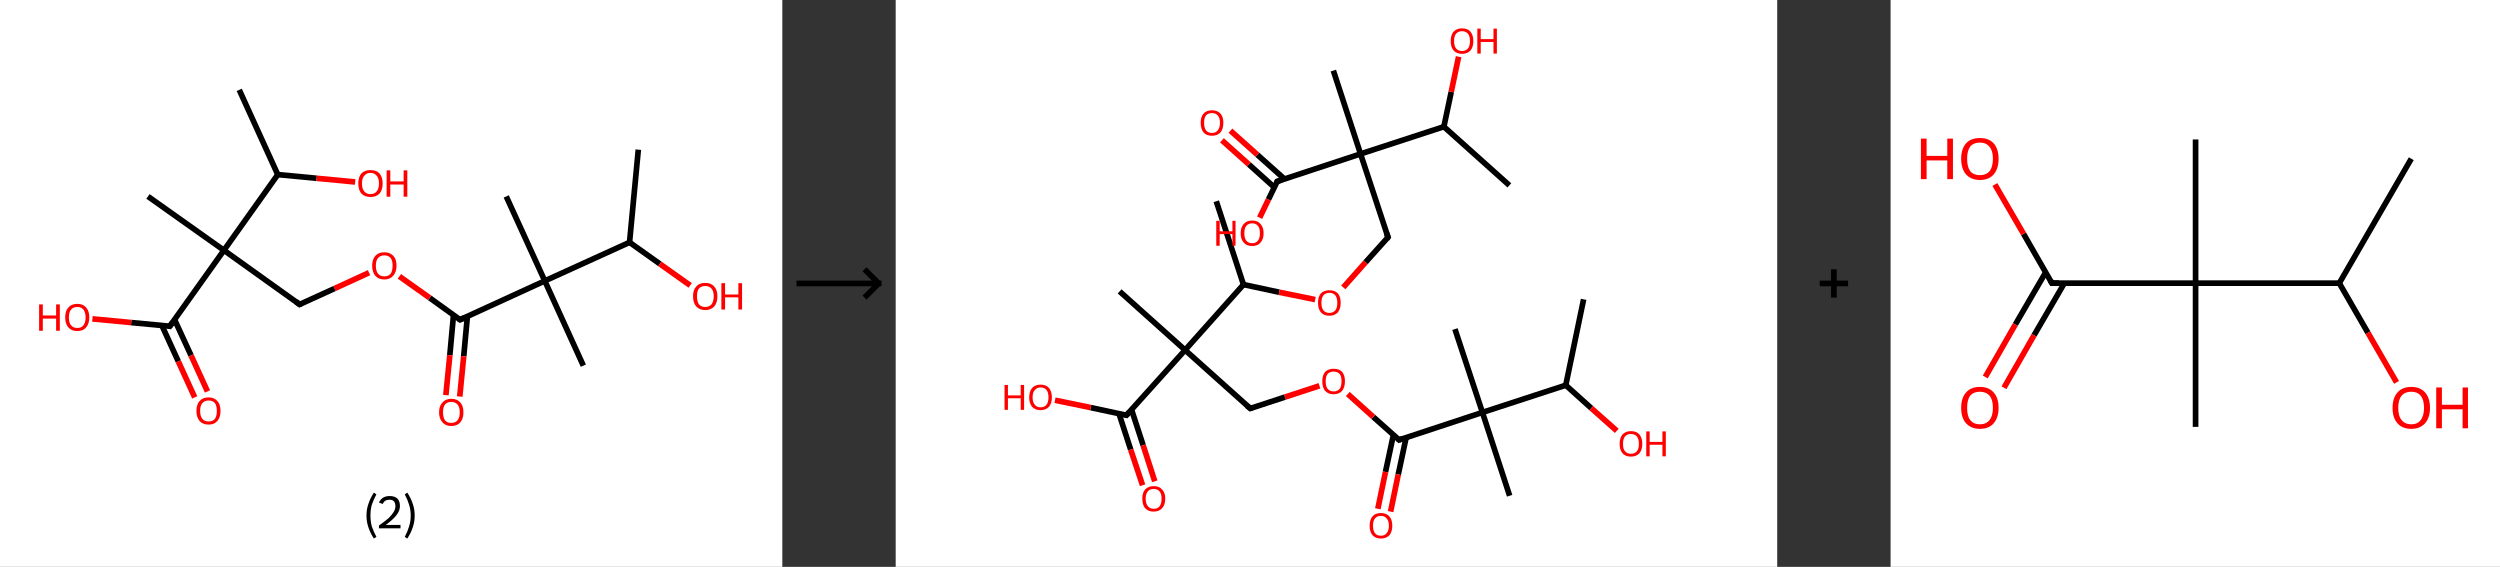 <?xml version='1.0' encoding='ASCII' standalone='yes'?>
<svg xmlns="http://www.w3.org/2000/svg" xmlns:xlink="http://www.w3.org/1999/xlink" version="1.1" width="882.0px" viewBox="0 0 882.0 200.0" height="200.0px">
  <rect x="0" y="0" width="882.0" height="200.0" fill="#333333" stroke="none"/>
  <g>
    <g transform="translate(0, 0) scale(1 1) "><!-- END OF HEADER -->
<rect style="opacity:1.0;fill:#FFFFFF;stroke:none" width="276.0" height="200.0" x="0.0" y="0.0"> </rect>
<path class="bond-0 atom-0 atom-1" d="M 225.2,52.8 L 222.1,85.5" style="fill:none;fill-rule:evenodd;stroke:#000000;stroke-width:2.0px;stroke-linecap:butt;stroke-linejoin:miter;stroke-opacity:1"/>
<path class="bond-1 atom-1 atom-2" d="M 222.1,85.5 L 232.8,93.1" style="fill:none;fill-rule:evenodd;stroke:#000000;stroke-width:2.0px;stroke-linecap:butt;stroke-linejoin:miter;stroke-opacity:1"/>
<path class="bond-1 atom-1 atom-2" d="M 232.8,93.1 L 243.5,100.7" style="fill:none;fill-rule:evenodd;stroke:#FF0000;stroke-width:2.0px;stroke-linecap:butt;stroke-linejoin:miter;stroke-opacity:1"/>
<path class="bond-2 atom-1 atom-3" d="M 222.1,85.5 L 192.2,99.1" style="fill:none;fill-rule:evenodd;stroke:#000000;stroke-width:2.0px;stroke-linecap:butt;stroke-linejoin:miter;stroke-opacity:1"/>
<path class="bond-3 atom-3 atom-4" d="M 192.2,99.1 L 178.6,69.3" style="fill:none;fill-rule:evenodd;stroke:#000000;stroke-width:2.0px;stroke-linecap:butt;stroke-linejoin:miter;stroke-opacity:1"/>
<path class="bond-4 atom-3 atom-5" d="M 192.2,99.1 L 205.8,129.0" style="fill:none;fill-rule:evenodd;stroke:#000000;stroke-width:2.0px;stroke-linecap:butt;stroke-linejoin:miter;stroke-opacity:1"/>
<path class="bond-5 atom-3 atom-6" d="M 192.2,99.1 L 162.3,112.8" style="fill:none;fill-rule:evenodd;stroke:#000000;stroke-width:2.0px;stroke-linecap:butt;stroke-linejoin:miter;stroke-opacity:1"/>
<path class="bond-6 atom-6 atom-7" d="M 160.0,111.1 L 158.7,125.3" style="fill:none;fill-rule:evenodd;stroke:#000000;stroke-width:2.0px;stroke-linecap:butt;stroke-linejoin:miter;stroke-opacity:1"/>
<path class="bond-6 atom-6 atom-7" d="M 158.7,125.3 L 157.3,139.4" style="fill:none;fill-rule:evenodd;stroke:#FF0000;stroke-width:2.0px;stroke-linecap:butt;stroke-linejoin:miter;stroke-opacity:1"/>
<path class="bond-6 atom-6 atom-7" d="M 164.9,111.6 L 163.6,125.7" style="fill:none;fill-rule:evenodd;stroke:#000000;stroke-width:2.0px;stroke-linecap:butt;stroke-linejoin:miter;stroke-opacity:1"/>
<path class="bond-6 atom-6 atom-7" d="M 163.6,125.7 L 162.2,139.9" style="fill:none;fill-rule:evenodd;stroke:#FF0000;stroke-width:2.0px;stroke-linecap:butt;stroke-linejoin:miter;stroke-opacity:1"/>
<path class="bond-7 atom-6 atom-8" d="M 162.3,112.8 L 151.6,105.1" style="fill:none;fill-rule:evenodd;stroke:#000000;stroke-width:2.0px;stroke-linecap:butt;stroke-linejoin:miter;stroke-opacity:1"/>
<path class="bond-7 atom-6 atom-8" d="M 151.6,105.1 L 140.9,97.5" style="fill:none;fill-rule:evenodd;stroke:#FF0000;stroke-width:2.0px;stroke-linecap:butt;stroke-linejoin:miter;stroke-opacity:1"/>
<path class="bond-8 atom-8 atom-9" d="M 130.2,96.2 L 118.0,101.8" style="fill:none;fill-rule:evenodd;stroke:#FF0000;stroke-width:2.0px;stroke-linecap:butt;stroke-linejoin:miter;stroke-opacity:1"/>
<path class="bond-8 atom-8 atom-9" d="M 118.0,101.8 L 105.7,107.4" style="fill:none;fill-rule:evenodd;stroke:#000000;stroke-width:2.0px;stroke-linecap:butt;stroke-linejoin:miter;stroke-opacity:1"/>
<path class="bond-9 atom-9 atom-10" d="M 105.7,107.4 L 79.0,88.3" style="fill:none;fill-rule:evenodd;stroke:#000000;stroke-width:2.0px;stroke-linecap:butt;stroke-linejoin:miter;stroke-opacity:1"/>
<path class="bond-10 atom-10 atom-11" d="M 79.0,88.3 L 52.2,69.3" style="fill:none;fill-rule:evenodd;stroke:#000000;stroke-width:2.0px;stroke-linecap:butt;stroke-linejoin:miter;stroke-opacity:1"/>
<path class="bond-11 atom-10 atom-12" d="M 79.0,88.3 L 59.9,115.1" style="fill:none;fill-rule:evenodd;stroke:#000000;stroke-width:2.0px;stroke-linecap:butt;stroke-linejoin:miter;stroke-opacity:1"/>
<path class="bond-12 atom-12 atom-13" d="M 57.1,114.8 L 62.9,127.5" style="fill:none;fill-rule:evenodd;stroke:#000000;stroke-width:2.0px;stroke-linecap:butt;stroke-linejoin:miter;stroke-opacity:1"/>
<path class="bond-12 atom-12 atom-13" d="M 62.9,127.5 L 68.7,140.2" style="fill:none;fill-rule:evenodd;stroke:#FF0000;stroke-width:2.0px;stroke-linecap:butt;stroke-linejoin:miter;stroke-opacity:1"/>
<path class="bond-12 atom-12 atom-13" d="M 61.6,112.8 L 67.4,125.4" style="fill:none;fill-rule:evenodd;stroke:#000000;stroke-width:2.0px;stroke-linecap:butt;stroke-linejoin:miter;stroke-opacity:1"/>
<path class="bond-12 atom-12 atom-13" d="M 67.4,125.4 L 73.2,138.1" style="fill:none;fill-rule:evenodd;stroke:#FF0000;stroke-width:2.0px;stroke-linecap:butt;stroke-linejoin:miter;stroke-opacity:1"/>
<path class="bond-13 atom-12 atom-14" d="M 59.9,115.1 L 46.3,113.8" style="fill:none;fill-rule:evenodd;stroke:#000000;stroke-width:2.0px;stroke-linecap:butt;stroke-linejoin:miter;stroke-opacity:1"/>
<path class="bond-13 atom-12 atom-14" d="M 46.3,113.8 L 32.6,112.5" style="fill:none;fill-rule:evenodd;stroke:#FF0000;stroke-width:2.0px;stroke-linecap:butt;stroke-linejoin:miter;stroke-opacity:1"/>
<path class="bond-14 atom-10 atom-15" d="M 79.0,88.3 L 98.0,61.6" style="fill:none;fill-rule:evenodd;stroke:#000000;stroke-width:2.0px;stroke-linecap:butt;stroke-linejoin:miter;stroke-opacity:1"/>
<path class="bond-15 atom-15 atom-16" d="M 98.0,61.6 L 84.4,31.7" style="fill:none;fill-rule:evenodd;stroke:#000000;stroke-width:2.0px;stroke-linecap:butt;stroke-linejoin:miter;stroke-opacity:1"/>
<path class="bond-16 atom-15 atom-17" d="M 98.0,61.6 L 111.7,62.9" style="fill:none;fill-rule:evenodd;stroke:#000000;stroke-width:2.0px;stroke-linecap:butt;stroke-linejoin:miter;stroke-opacity:1"/>
<path class="bond-16 atom-15 atom-17" d="M 111.7,62.9 L 125.3,64.2" style="fill:none;fill-rule:evenodd;stroke:#FF0000;stroke-width:2.0px;stroke-linecap:butt;stroke-linejoin:miter;stroke-opacity:1"/>
<path d="M 163.8,112.1 L 162.3,112.8 L 161.8,112.4" style="fill:none;stroke:#000000;stroke-width:2.0px;stroke-linecap:butt;stroke-linejoin:miter;stroke-opacity:1;"/>
<path d="M 106.3,107.1 L 105.7,107.4 L 104.4,106.4" style="fill:none;stroke:#000000;stroke-width:2.0px;stroke-linecap:butt;stroke-linejoin:miter;stroke-opacity:1;"/>
<path d="M 60.9,113.7 L 59.9,115.1 L 59.3,115.0" style="fill:none;stroke:#000000;stroke-width:2.0px;stroke-linecap:butt;stroke-linejoin:miter;stroke-opacity:1;"/>
<path class="atom-2" d="M 244.5 104.5 Q 244.5 102.3, 245.6 101.1 Q 246.7 99.8, 248.8 99.8 Q 250.9 99.8, 252.0 101.1 Q 253.1 102.3, 253.1 104.5 Q 253.1 106.8, 252.0 108.1 Q 250.8 109.4, 248.8 109.4 Q 246.8 109.4, 245.6 108.1 Q 244.5 106.8, 244.5 104.5 M 248.8 108.3 Q 250.2 108.3, 251.0 107.4 Q 251.8 106.4, 251.8 104.5 Q 251.8 102.7, 251.0 101.8 Q 250.2 100.9, 248.8 100.9 Q 247.4 100.9, 246.6 101.8 Q 245.9 102.7, 245.9 104.5 Q 245.9 106.4, 246.6 107.4 Q 247.4 108.3, 248.8 108.3 " fill="#FF0000"/>
<path class="atom-2" d="M 254.5 99.9 L 255.8 99.9 L 255.8 103.9 L 260.5 103.9 L 260.5 99.9 L 261.8 99.9 L 261.8 109.2 L 260.5 109.2 L 260.5 104.9 L 255.8 104.9 L 255.8 109.2 L 254.5 109.2 L 254.5 99.9 " fill="#FF0000"/>
<path class="atom-7" d="M 154.9 145.5 Q 154.9 143.2, 156.1 142.0 Q 157.2 140.7, 159.2 140.7 Q 161.3 140.7, 162.4 142.0 Q 163.5 143.2, 163.5 145.5 Q 163.5 147.7, 162.4 149.0 Q 161.3 150.3, 159.2 150.3 Q 157.2 150.3, 156.1 149.0 Q 154.9 147.7, 154.9 145.5 M 159.2 149.2 Q 160.6 149.2, 161.4 148.3 Q 162.2 147.3, 162.2 145.5 Q 162.2 143.6, 161.4 142.7 Q 160.6 141.8, 159.2 141.8 Q 157.8 141.8, 157.0 142.7 Q 156.3 143.6, 156.3 145.5 Q 156.3 147.3, 157.0 148.3 Q 157.8 149.2, 159.2 149.2 " fill="#FF0000"/>
<path class="atom-8" d="M 131.3 93.7 Q 131.3 91.5, 132.4 90.3 Q 133.5 89.0, 135.6 89.0 Q 137.6 89.0, 138.8 90.3 Q 139.9 91.5, 139.9 93.7 Q 139.9 96.0, 138.7 97.3 Q 137.6 98.6, 135.6 98.6 Q 133.5 98.6, 132.4 97.3 Q 131.3 96.0, 131.3 93.7 M 135.6 97.5 Q 137.0 97.5, 137.8 96.6 Q 138.5 95.6, 138.5 93.7 Q 138.5 91.9, 137.8 91.0 Q 137.0 90.1, 135.6 90.1 Q 134.2 90.1, 133.4 91.0 Q 132.6 91.9, 132.6 93.7 Q 132.6 95.6, 133.4 96.6 Q 134.2 97.5, 135.6 97.5 " fill="#FF0000"/>
<path class="atom-13" d="M 69.3 145.0 Q 69.3 142.7, 70.4 141.5 Q 71.5 140.2, 73.6 140.2 Q 75.6 140.2, 76.7 141.5 Q 77.8 142.7, 77.8 145.0 Q 77.8 147.2, 76.7 148.5 Q 75.6 149.8, 73.6 149.8 Q 71.5 149.8, 70.4 148.5 Q 69.3 147.2, 69.3 145.0 M 73.6 148.7 Q 75.0 148.7, 75.8 147.8 Q 76.5 146.8, 76.5 145.0 Q 76.5 143.1, 75.8 142.2 Q 75.0 141.3, 73.6 141.3 Q 72.2 141.3, 71.4 142.2 Q 70.6 143.1, 70.6 145.0 Q 70.6 146.8, 71.4 147.8 Q 72.2 148.7, 73.6 148.7 " fill="#FF0000"/>
<path class="atom-14" d="M 13.8 107.4 L 15.1 107.4 L 15.1 111.3 L 19.8 111.3 L 19.8 107.4 L 21.1 107.4 L 21.1 116.7 L 19.8 116.7 L 19.8 112.4 L 15.1 112.4 L 15.1 116.7 L 13.8 116.7 L 13.8 107.4 " fill="#FF0000"/>
<path class="atom-14" d="M 23.0 112.0 Q 23.0 109.7, 24.1 108.5 Q 25.2 107.2, 27.3 107.2 Q 29.3 107.2, 30.4 108.5 Q 31.5 109.7, 31.5 112.0 Q 31.5 114.2, 30.4 115.5 Q 29.3 116.8, 27.3 116.8 Q 25.2 116.8, 24.1 115.5 Q 23.0 114.2, 23.0 112.0 M 27.3 115.7 Q 28.7 115.7, 29.4 114.8 Q 30.2 113.8, 30.2 112.0 Q 30.2 110.2, 29.4 109.2 Q 28.7 108.3, 27.3 108.3 Q 25.8 108.3, 25.1 109.2 Q 24.3 110.1, 24.3 112.0 Q 24.3 113.9, 25.1 114.8 Q 25.8 115.7, 27.3 115.7 " fill="#FF0000"/>
<path class="atom-17" d="M 126.4 64.7 Q 126.4 62.5, 127.5 61.2 Q 128.6 60.0, 130.7 60.0 Q 132.8 60.0, 133.9 61.2 Q 135.0 62.5, 135.0 64.7 Q 135.0 67.0, 133.9 68.3 Q 132.7 69.5, 130.7 69.5 Q 128.7 69.5, 127.5 68.3 Q 126.4 67.0, 126.4 64.7 M 130.7 68.5 Q 132.1 68.5, 132.9 67.5 Q 133.7 66.6, 133.7 64.7 Q 133.7 62.9, 132.9 62.0 Q 132.1 61.0, 130.7 61.0 Q 129.3 61.0, 128.5 62.0 Q 127.7 62.9, 127.7 64.7 Q 127.7 66.6, 128.5 67.5 Q 129.3 68.5, 130.7 68.5 " fill="#FF0000"/>
<path class="atom-17" d="M 136.4 60.1 L 137.7 60.1 L 137.7 64.0 L 142.4 64.0 L 142.4 60.1 L 143.7 60.1 L 143.7 69.4 L 142.4 69.4 L 142.4 65.1 L 137.7 65.1 L 137.7 69.4 L 136.4 69.4 L 136.4 60.1 " fill="#FF0000"/>
<path class="legend" d="M 129.3 181.9 Q 129.3 179.6, 130.0 177.7 Q 130.6 175.8, 131.9 173.8 L 132.8 174.4 Q 131.8 176.3, 131.2 178.0 Q 130.7 179.7, 130.7 181.9 Q 130.7 184.0, 131.2 185.8 Q 131.8 187.5, 132.8 189.4 L 131.9 190.0 Q 130.6 188.0, 130.0 186.1 Q 129.3 184.2, 129.3 181.9 " fill="#000000"/>
<path class="legend" d="M 133.7 177.3 Q 134.2 176.2, 135.1 175.6 Q 136.1 175.0, 137.5 175.0 Q 139.2 175.0, 140.2 175.9 Q 141.1 176.8, 141.1 178.5 Q 141.1 180.2, 139.9 181.7 Q 138.7 183.3, 136.1 185.2 L 141.3 185.2 L 141.3 186.4 L 133.7 186.4 L 133.7 185.4 Q 135.8 183.9, 137.1 182.8 Q 138.3 181.6, 138.9 180.6 Q 139.5 179.6, 139.5 178.6 Q 139.5 177.5, 139.0 176.9 Q 138.5 176.3, 137.5 176.3 Q 136.6 176.3, 136.0 176.6 Q 135.4 177.0, 135.0 177.8 L 133.7 177.3 " fill="#000000"/>
<path class="legend" d="M 146.3 181.9 Q 146.3 184.2, 145.6 186.1 Q 145.0 188.0, 143.7 190.0 L 142.8 189.4 Q 143.8 187.5, 144.3 185.8 Q 144.9 184.0, 144.9 181.9 Q 144.9 179.7, 144.3 178.0 Q 143.8 176.3, 142.8 174.4 L 143.7 173.8 Q 145.0 175.8, 145.6 177.7 Q 146.3 179.6, 146.3 181.9 " fill="#000000"/>
</g>
    <g transform="translate(276.0, 0) scale(1 1) "><line x1="5" y1="100" x2="35" y2="100" style="stroke:rgb(0,0,0);stroke-width:2"/>
  <line x1="34" y1="100" x2="29" y2="95" style="stroke:rgb(0,0,0);stroke-width:2"/>
  <line x1="34" y1="100" x2="29" y2="105" style="stroke:rgb(0,0,0);stroke-width:2"/>
</g>
    <g transform="translate(316.0, 0) scale(1 1) "><!-- END OF HEADER -->
<rect style="opacity:1.0;fill:#FFFFFF;stroke:none" width="311.0" height="200.0" x="0.0" y="0.0"> </rect>
<path class="bond-0 atom-0 atom-1" d="M 242.7,105.6 L 236.4,135.9" style="fill:none;fill-rule:evenodd;stroke:#000000;stroke-width:2.0px;stroke-linecap:butt;stroke-linejoin:miter;stroke-opacity:1"/>
<path class="bond-1 atom-1 atom-2" d="M 236.4,135.9 L 245.4,144.0" style="fill:none;fill-rule:evenodd;stroke:#000000;stroke-width:2.0px;stroke-linecap:butt;stroke-linejoin:miter;stroke-opacity:1"/>
<path class="bond-1 atom-1 atom-2" d="M 245.4,144.0 L 254.4,152.0" style="fill:none;fill-rule:evenodd;stroke:#FF0000;stroke-width:2.0px;stroke-linecap:butt;stroke-linejoin:miter;stroke-opacity:1"/>
<path class="bond-2 atom-1 atom-3" d="M 236.4,135.9 L 207.0,145.5" style="fill:none;fill-rule:evenodd;stroke:#000000;stroke-width:2.0px;stroke-linecap:butt;stroke-linejoin:miter;stroke-opacity:1"/>
<path class="bond-3 atom-3 atom-4" d="M 207.0,145.5 L 197.3,116.1" style="fill:none;fill-rule:evenodd;stroke:#000000;stroke-width:2.0px;stroke-linecap:butt;stroke-linejoin:miter;stroke-opacity:1"/>
<path class="bond-4 atom-3 atom-5" d="M 207.0,145.5 L 216.6,174.9" style="fill:none;fill-rule:evenodd;stroke:#000000;stroke-width:2.0px;stroke-linecap:butt;stroke-linejoin:miter;stroke-opacity:1"/>
<path class="bond-5 atom-3 atom-6" d="M 207.0,145.5 L 177.6,155.2" style="fill:none;fill-rule:evenodd;stroke:#000000;stroke-width:2.0px;stroke-linecap:butt;stroke-linejoin:miter;stroke-opacity:1"/>
<path class="bond-6 atom-6 atom-7" d="M 175.6,153.4 L 172.8,166.5" style="fill:none;fill-rule:evenodd;stroke:#000000;stroke-width:2.0px;stroke-linecap:butt;stroke-linejoin:miter;stroke-opacity:1"/>
<path class="bond-6 atom-6 atom-7" d="M 172.8,166.5 L 170.1,179.5" style="fill:none;fill-rule:evenodd;stroke:#FF0000;stroke-width:2.0px;stroke-linecap:butt;stroke-linejoin:miter;stroke-opacity:1"/>
<path class="bond-6 atom-6 atom-7" d="M 180.1,154.3 L 177.3,167.4" style="fill:none;fill-rule:evenodd;stroke:#000000;stroke-width:2.0px;stroke-linecap:butt;stroke-linejoin:miter;stroke-opacity:1"/>
<path class="bond-6 atom-6 atom-7" d="M 177.3,167.4 L 174.6,180.5" style="fill:none;fill-rule:evenodd;stroke:#FF0000;stroke-width:2.0px;stroke-linecap:butt;stroke-linejoin:miter;stroke-opacity:1"/>
<path class="bond-7 atom-6 atom-8" d="M 177.6,155.2 L 168.5,147.1" style="fill:none;fill-rule:evenodd;stroke:#000000;stroke-width:2.0px;stroke-linecap:butt;stroke-linejoin:miter;stroke-opacity:1"/>
<path class="bond-7 atom-6 atom-8" d="M 168.5,147.1 L 159.5,139.0" style="fill:none;fill-rule:evenodd;stroke:#FF0000;stroke-width:2.0px;stroke-linecap:butt;stroke-linejoin:miter;stroke-opacity:1"/>
<path class="bond-8 atom-8 atom-9" d="M 149.5,136.1 L 137.3,140.1" style="fill:none;fill-rule:evenodd;stroke:#FF0000;stroke-width:2.0px;stroke-linecap:butt;stroke-linejoin:miter;stroke-opacity:1"/>
<path class="bond-8 atom-8 atom-9" d="M 137.3,140.1 L 125.1,144.1" style="fill:none;fill-rule:evenodd;stroke:#000000;stroke-width:2.0px;stroke-linecap:butt;stroke-linejoin:miter;stroke-opacity:1"/>
<path class="bond-9 atom-9 atom-10" d="M 125.1,144.1 L 102.1,123.5" style="fill:none;fill-rule:evenodd;stroke:#000000;stroke-width:2.0px;stroke-linecap:butt;stroke-linejoin:miter;stroke-opacity:1"/>
<path class="bond-10 atom-10 atom-11" d="M 102.1,123.5 L 79.0,102.8" style="fill:none;fill-rule:evenodd;stroke:#000000;stroke-width:2.0px;stroke-linecap:butt;stroke-linejoin:miter;stroke-opacity:1"/>
<path class="bond-11 atom-10 atom-12" d="M 102.1,123.5 L 81.4,146.5" style="fill:none;fill-rule:evenodd;stroke:#000000;stroke-width:2.0px;stroke-linecap:butt;stroke-linejoin:miter;stroke-opacity:1"/>
<path class="bond-12 atom-12 atom-13" d="M 78.8,146.0 L 82.9,158.6" style="fill:none;fill-rule:evenodd;stroke:#000000;stroke-width:2.0px;stroke-linecap:butt;stroke-linejoin:miter;stroke-opacity:1"/>
<path class="bond-12 atom-12 atom-13" d="M 82.9,158.6 L 87.1,171.2" style="fill:none;fill-rule:evenodd;stroke:#FF0000;stroke-width:2.0px;stroke-linecap:butt;stroke-linejoin:miter;stroke-opacity:1"/>
<path class="bond-12 atom-12 atom-13" d="M 83.2,144.5 L 87.3,157.1" style="fill:none;fill-rule:evenodd;stroke:#000000;stroke-width:2.0px;stroke-linecap:butt;stroke-linejoin:miter;stroke-opacity:1"/>
<path class="bond-12 atom-12 atom-13" d="M 87.3,157.1 L 91.4,169.8" style="fill:none;fill-rule:evenodd;stroke:#FF0000;stroke-width:2.0px;stroke-linecap:butt;stroke-linejoin:miter;stroke-opacity:1"/>
<path class="bond-13 atom-12 atom-14" d="M 81.4,146.5 L 68.8,143.8" style="fill:none;fill-rule:evenodd;stroke:#000000;stroke-width:2.0px;stroke-linecap:butt;stroke-linejoin:miter;stroke-opacity:1"/>
<path class="bond-13 atom-12 atom-14" d="M 68.8,143.8 L 56.2,141.2" style="fill:none;fill-rule:evenodd;stroke:#FF0000;stroke-width:2.0px;stroke-linecap:butt;stroke-linejoin:miter;stroke-opacity:1"/>
<path class="bond-14 atom-10 atom-15" d="M 102.1,123.5 L 122.7,100.4" style="fill:none;fill-rule:evenodd;stroke:#000000;stroke-width:2.0px;stroke-linecap:butt;stroke-linejoin:miter;stroke-opacity:1"/>
<path class="bond-15 atom-15 atom-16" d="M 122.7,100.4 L 113.1,71.0" style="fill:none;fill-rule:evenodd;stroke:#000000;stroke-width:2.0px;stroke-linecap:butt;stroke-linejoin:miter;stroke-opacity:1"/>
<path class="bond-16 atom-15 atom-17" d="M 122.7,100.4 L 135.3,103.1" style="fill:none;fill-rule:evenodd;stroke:#000000;stroke-width:2.0px;stroke-linecap:butt;stroke-linejoin:miter;stroke-opacity:1"/>
<path class="bond-16 atom-15 atom-17" d="M 135.3,103.1 L 148.0,105.7" style="fill:none;fill-rule:evenodd;stroke:#FF0000;stroke-width:2.0px;stroke-linecap:butt;stroke-linejoin:miter;stroke-opacity:1"/>
<path class="bond-17 atom-17 atom-18" d="M 157.9,101.4 L 165.8,92.5" style="fill:none;fill-rule:evenodd;stroke:#FF0000;stroke-width:2.0px;stroke-linecap:butt;stroke-linejoin:miter;stroke-opacity:1"/>
<path class="bond-17 atom-17 atom-18" d="M 165.8,92.5 L 173.7,83.7" style="fill:none;fill-rule:evenodd;stroke:#000000;stroke-width:2.0px;stroke-linecap:butt;stroke-linejoin:miter;stroke-opacity:1"/>
<path class="bond-18 atom-18 atom-19" d="M 173.7,83.7 L 164.0,54.3" style="fill:none;fill-rule:evenodd;stroke:#000000;stroke-width:2.0px;stroke-linecap:butt;stroke-linejoin:miter;stroke-opacity:1"/>
<path class="bond-19 atom-19 atom-20" d="M 164.0,54.3 L 154.4,24.9" style="fill:none;fill-rule:evenodd;stroke:#000000;stroke-width:2.0px;stroke-linecap:butt;stroke-linejoin:miter;stroke-opacity:1"/>
<path class="bond-20 atom-19 atom-21" d="M 164.0,54.3 L 134.6,64.0" style="fill:none;fill-rule:evenodd;stroke:#000000;stroke-width:2.0px;stroke-linecap:butt;stroke-linejoin:miter;stroke-opacity:1"/>
<path class="bond-21 atom-21 atom-22" d="M 137.1,63.1 L 127.6,54.6" style="fill:none;fill-rule:evenodd;stroke:#000000;stroke-width:2.0px;stroke-linecap:butt;stroke-linejoin:miter;stroke-opacity:1"/>
<path class="bond-21 atom-21 atom-22" d="M 127.6,54.6 L 118.1,46.1" style="fill:none;fill-rule:evenodd;stroke:#FF0000;stroke-width:2.0px;stroke-linecap:butt;stroke-linejoin:miter;stroke-opacity:1"/>
<path class="bond-21 atom-21 atom-22" d="M 133.6,66.1 L 124.6,58.0" style="fill:none;fill-rule:evenodd;stroke:#000000;stroke-width:2.0px;stroke-linecap:butt;stroke-linejoin:miter;stroke-opacity:1"/>
<path class="bond-21 atom-21 atom-22" d="M 124.6,58.0 L 115.1,49.5" style="fill:none;fill-rule:evenodd;stroke:#FF0000;stroke-width:2.0px;stroke-linecap:butt;stroke-linejoin:miter;stroke-opacity:1"/>
<path class="bond-22 atom-21 atom-23" d="M 134.6,64.0 L 131.5,70.4" style="fill:none;fill-rule:evenodd;stroke:#000000;stroke-width:2.0px;stroke-linecap:butt;stroke-linejoin:miter;stroke-opacity:1"/>
<path class="bond-22 atom-21 atom-23" d="M 131.5,70.4 L 128.4,76.8" style="fill:none;fill-rule:evenodd;stroke:#FF0000;stroke-width:2.0px;stroke-linecap:butt;stroke-linejoin:miter;stroke-opacity:1"/>
<path class="bond-23 atom-19 atom-24" d="M 164.0,54.3 L 193.4,44.7" style="fill:none;fill-rule:evenodd;stroke:#000000;stroke-width:2.0px;stroke-linecap:butt;stroke-linejoin:miter;stroke-opacity:1"/>
<path class="bond-24 atom-24 atom-25" d="M 193.4,44.7 L 216.5,65.4" style="fill:none;fill-rule:evenodd;stroke:#000000;stroke-width:2.0px;stroke-linecap:butt;stroke-linejoin:miter;stroke-opacity:1"/>
<path class="bond-25 atom-24 atom-26" d="M 193.4,44.7 L 196.0,32.4" style="fill:none;fill-rule:evenodd;stroke:#000000;stroke-width:2.0px;stroke-linecap:butt;stroke-linejoin:miter;stroke-opacity:1"/>
<path class="bond-25 atom-24 atom-26" d="M 196.0,32.4 L 198.6,20.0" style="fill:none;fill-rule:evenodd;stroke:#FF0000;stroke-width:2.0px;stroke-linecap:butt;stroke-linejoin:miter;stroke-opacity:1"/>
<path d="M 179.0,154.7 L 177.6,155.2 L 177.1,154.7" style="fill:none;stroke:#000000;stroke-width:2.0px;stroke-linecap:butt;stroke-linejoin:miter;stroke-opacity:1;"/>
<path d="M 125.7,143.9 L 125.1,144.1 L 123.9,143.1" style="fill:none;stroke:#000000;stroke-width:2.0px;stroke-linecap:butt;stroke-linejoin:miter;stroke-opacity:1;"/>
<path d="M 82.4,145.4 L 81.4,146.5 L 80.8,146.4" style="fill:none;stroke:#000000;stroke-width:2.0px;stroke-linecap:butt;stroke-linejoin:miter;stroke-opacity:1;"/>
<path d="M 173.3,84.2 L 173.7,83.7 L 173.2,82.3" style="fill:none;stroke:#000000;stroke-width:2.0px;stroke-linecap:butt;stroke-linejoin:miter;stroke-opacity:1;"/>
<path d="M 136.1,63.5 L 134.6,64.0 L 134.5,64.3" style="fill:none;stroke:#000000;stroke-width:2.0px;stroke-linecap:butt;stroke-linejoin:miter;stroke-opacity:1;"/>
<path class="atom-2" d="M 255.4 156.6 Q 255.4 154.5, 256.4 153.3 Q 257.5 152.1, 259.4 152.1 Q 261.4 152.1, 262.4 153.3 Q 263.4 154.5, 263.4 156.6 Q 263.4 158.7, 262.4 159.9 Q 261.3 161.1, 259.4 161.1 Q 257.5 161.1, 256.4 159.9 Q 255.4 158.7, 255.4 156.6 M 259.4 160.1 Q 260.7 160.1, 261.5 159.2 Q 262.2 158.3, 262.2 156.6 Q 262.2 154.9, 261.5 154.0 Q 260.7 153.1, 259.4 153.1 Q 258.1 153.1, 257.3 154.0 Q 256.6 154.8, 256.6 156.6 Q 256.6 158.4, 257.3 159.2 Q 258.1 160.1, 259.4 160.1 " fill="#FF0000"/>
<path class="atom-2" d="M 264.8 152.2 L 266.0 152.2 L 266.0 155.9 L 270.5 155.9 L 270.5 152.2 L 271.7 152.2 L 271.7 161.0 L 270.5 161.0 L 270.5 156.9 L 266.0 156.9 L 266.0 161.0 L 264.8 161.0 L 264.8 152.2 " fill="#FF0000"/>
<path class="atom-7" d="M 167.2 185.5 Q 167.2 183.4, 168.2 182.2 Q 169.2 181.0, 171.2 181.0 Q 173.1 181.0, 174.2 182.2 Q 175.2 183.4, 175.2 185.5 Q 175.2 187.6, 174.2 188.8 Q 173.1 190.0, 171.2 190.0 Q 169.3 190.0, 168.2 188.8 Q 167.2 187.6, 167.2 185.5 M 171.2 189.0 Q 172.5 189.0, 173.2 188.1 Q 174.0 187.2, 174.0 185.5 Q 174.0 183.7, 173.2 182.9 Q 172.5 182.0, 171.2 182.0 Q 169.8 182.0, 169.1 182.9 Q 168.4 183.7, 168.4 185.5 Q 168.4 187.2, 169.1 188.1 Q 169.8 189.0, 171.2 189.0 " fill="#FF0000"/>
<path class="atom-8" d="M 150.5 134.5 Q 150.5 132.4, 151.5 131.2 Q 152.6 130.1, 154.5 130.1 Q 156.5 130.1, 157.5 131.2 Q 158.5 132.4, 158.5 134.5 Q 158.5 136.6, 157.5 137.9 Q 156.4 139.1, 154.5 139.1 Q 152.6 139.1, 151.5 137.9 Q 150.5 136.7, 150.5 134.5 M 154.5 138.1 Q 155.8 138.1, 156.6 137.2 Q 157.3 136.3, 157.3 134.5 Q 157.3 132.8, 156.6 131.9 Q 155.8 131.1, 154.5 131.1 Q 153.2 131.1, 152.4 131.9 Q 151.7 132.8, 151.7 134.5 Q 151.7 136.3, 152.4 137.2 Q 153.2 138.1, 154.5 138.1 " fill="#FF0000"/>
<path class="atom-13" d="M 87.0 175.9 Q 87.0 173.8, 88.0 172.7 Q 89.1 171.5, 91.0 171.5 Q 93.0 171.5, 94.0 172.7 Q 95.1 173.8, 95.1 175.9 Q 95.1 178.1, 94.0 179.3 Q 92.9 180.5, 91.0 180.5 Q 89.1 180.5, 88.0 179.3 Q 87.0 178.1, 87.0 175.9 M 91.0 179.5 Q 92.4 179.5, 93.1 178.6 Q 93.8 177.7, 93.8 175.9 Q 93.8 174.2, 93.1 173.4 Q 92.4 172.5, 91.0 172.5 Q 89.7 172.5, 89.0 173.3 Q 88.2 174.2, 88.2 175.9 Q 88.2 177.7, 89.0 178.6 Q 89.7 179.5, 91.0 179.5 " fill="#FF0000"/>
<path class="atom-14" d="M 38.4 135.8 L 39.6 135.8 L 39.6 139.5 L 44.1 139.5 L 44.1 135.8 L 45.3 135.8 L 45.3 144.6 L 44.1 144.6 L 44.1 140.5 L 39.6 140.5 L 39.6 144.6 L 38.4 144.6 L 38.4 135.8 " fill="#FF0000"/>
<path class="atom-14" d="M 47.1 140.2 Q 47.1 138.1, 48.1 136.9 Q 49.2 135.7, 51.1 135.7 Q 53.1 135.7, 54.1 136.9 Q 55.1 138.1, 55.1 140.2 Q 55.1 142.3, 54.1 143.5 Q 53.0 144.7, 51.1 144.7 Q 49.2 144.7, 48.1 143.5 Q 47.1 142.3, 47.1 140.2 M 51.1 143.7 Q 52.5 143.7, 53.2 142.8 Q 53.9 141.9, 53.9 140.2 Q 53.9 138.4, 53.2 137.6 Q 52.5 136.7, 51.1 136.7 Q 49.8 136.7, 49.1 137.6 Q 48.3 138.4, 48.3 140.2 Q 48.3 141.9, 49.1 142.8 Q 49.8 143.7, 51.1 143.7 " fill="#FF0000"/>
<path class="atom-17" d="M 149.0 106.8 Q 149.0 104.7, 150.0 103.5 Q 151.1 102.4, 153.0 102.4 Q 154.9 102.4, 156.0 103.5 Q 157.0 104.7, 157.0 106.8 Q 157.0 108.9, 156.0 110.2 Q 154.9 111.4, 153.0 111.4 Q 151.1 111.4, 150.0 110.2 Q 149.0 109.0, 149.0 106.8 M 153.0 110.4 Q 154.3 110.4, 155.1 109.5 Q 155.8 108.6, 155.8 106.8 Q 155.8 105.1, 155.1 104.2 Q 154.3 103.3, 153.0 103.3 Q 151.7 103.3, 150.9 104.2 Q 150.2 105.1, 150.2 106.8 Q 150.2 108.6, 150.9 109.5 Q 151.7 110.4, 153.0 110.4 " fill="#FF0000"/>
<path class="atom-22" d="M 107.6 43.3 Q 107.6 41.2, 108.6 40.1 Q 109.6 38.9, 111.6 38.9 Q 113.5 38.9, 114.6 40.1 Q 115.6 41.2, 115.6 43.3 Q 115.6 45.5, 114.6 46.7 Q 113.5 47.9, 111.6 47.9 Q 109.6 47.9, 108.6 46.7 Q 107.6 45.5, 107.6 43.3 M 111.6 46.9 Q 112.9 46.9, 113.6 46.0 Q 114.4 45.1, 114.4 43.3 Q 114.4 41.6, 113.6 40.7 Q 112.9 39.9, 111.6 39.9 Q 110.2 39.9, 109.5 40.7 Q 108.8 41.6, 108.8 43.3 Q 108.8 45.1, 109.5 46.0 Q 110.2 46.9, 111.6 46.9 " fill="#FF0000"/>
<path class="atom-23" d="M 113.1 77.9 L 114.3 77.9 L 114.3 81.6 L 118.8 81.6 L 118.8 77.9 L 119.9 77.9 L 119.9 86.7 L 118.8 86.7 L 118.8 82.6 L 114.3 82.6 L 114.3 86.7 L 113.1 86.7 L 113.1 77.9 " fill="#FF0000"/>
<path class="atom-23" d="M 121.7 82.3 Q 121.7 80.2, 122.8 79.0 Q 123.8 77.8, 125.8 77.8 Q 127.7 77.8, 128.7 79.0 Q 129.8 80.2, 129.8 82.3 Q 129.8 84.4, 128.7 85.6 Q 127.7 86.8, 125.8 86.8 Q 123.8 86.8, 122.8 85.6 Q 121.7 84.4, 121.7 82.3 M 125.8 85.8 Q 127.1 85.8, 127.8 84.9 Q 128.5 84.0, 128.5 82.3 Q 128.5 80.5, 127.8 79.7 Q 127.1 78.8, 125.8 78.8 Q 124.4 78.8, 123.7 79.7 Q 123.0 80.5, 123.0 82.3 Q 123.0 84.0, 123.7 84.9 Q 124.4 85.8, 125.8 85.8 " fill="#FF0000"/>
<path class="atom-26" d="M 195.8 14.5 Q 195.8 12.4, 196.8 11.2 Q 197.9 10.0, 199.8 10.0 Q 201.8 10.0, 202.8 11.2 Q 203.8 12.4, 203.8 14.5 Q 203.8 16.6, 202.8 17.8 Q 201.7 19.0, 199.8 19.0 Q 197.9 19.0, 196.8 17.8 Q 195.8 16.6, 195.8 14.5 M 199.8 18.0 Q 201.1 18.0, 201.9 17.1 Q 202.6 16.2, 202.6 14.5 Q 202.6 12.7, 201.9 11.9 Q 201.1 11.0, 199.8 11.0 Q 198.5 11.0, 197.7 11.9 Q 197.0 12.7, 197.0 14.5 Q 197.0 16.2, 197.7 17.1 Q 198.5 18.0, 199.8 18.0 " fill="#FF0000"/>
<path class="atom-26" d="M 205.2 10.1 L 206.4 10.1 L 206.4 13.8 L 210.9 13.8 L 210.9 10.1 L 212.1 10.1 L 212.1 18.9 L 210.9 18.9 L 210.9 14.8 L 206.4 14.8 L 206.4 18.9 L 205.2 18.9 L 205.2 10.1 " fill="#FF0000"/>
</g>
    <g transform="translate(627.0, 0) scale(1 1) "><line x1="15" y1="100" x2="25" y2="100" style="stroke:rgb(0,0,0);stroke-width:2"/>
  <line x1="20" y1="95" x2="20" y2="105" style="stroke:rgb(0,0,0);stroke-width:2"/>
</g>
    <g transform="translate(667.0, 0) scale(1 1) "><!-- END OF HEADER -->
<rect style="opacity:1.0;fill:#FFFFFF;stroke:none" width="215.0" height="200.0" x="0.0" y="0.0"> </rect>
<path class="bond-0 atom-0 atom-1" d="M 183.7,56.0 L 158.3,99.9" style="fill:none;fill-rule:evenodd;stroke:#000000;stroke-width:2.0px;stroke-linecap:butt;stroke-linejoin:miter;stroke-opacity:1"/>
<path class="bond-1 atom-1 atom-2" d="M 158.3,99.9 L 168.4,117.4" style="fill:none;fill-rule:evenodd;stroke:#000000;stroke-width:2.0px;stroke-linecap:butt;stroke-linejoin:miter;stroke-opacity:1"/>
<path class="bond-1 atom-1 atom-2" d="M 168.4,117.4 L 178.5,134.9" style="fill:none;fill-rule:evenodd;stroke:#FF0000;stroke-width:2.0px;stroke-linecap:butt;stroke-linejoin:miter;stroke-opacity:1"/>
<path class="bond-2 atom-1 atom-3" d="M 158.3,99.9 L 107.6,99.9" style="fill:none;fill-rule:evenodd;stroke:#000000;stroke-width:2.0px;stroke-linecap:butt;stroke-linejoin:miter;stroke-opacity:1"/>
<path class="bond-3 atom-3 atom-4" d="M 107.6,99.9 L 107.6,49.2" style="fill:none;fill-rule:evenodd;stroke:#000000;stroke-width:2.0px;stroke-linecap:butt;stroke-linejoin:miter;stroke-opacity:1"/>
<path class="bond-4 atom-3 atom-5" d="M 107.6,99.9 L 107.6,150.6" style="fill:none;fill-rule:evenodd;stroke:#000000;stroke-width:2.0px;stroke-linecap:butt;stroke-linejoin:miter;stroke-opacity:1"/>
<path class="bond-5 atom-3 atom-6" d="M 107.6,99.9 L 56.9,99.9" style="fill:none;fill-rule:evenodd;stroke:#000000;stroke-width:2.0px;stroke-linecap:butt;stroke-linejoin:miter;stroke-opacity:1"/>
<path class="bond-6 atom-6 atom-7" d="M 54.7,96.1 L 44.0,114.5" style="fill:none;fill-rule:evenodd;stroke:#000000;stroke-width:2.0px;stroke-linecap:butt;stroke-linejoin:miter;stroke-opacity:1"/>
<path class="bond-6 atom-6 atom-7" d="M 44.0,114.5 L 33.4,133.0" style="fill:none;fill-rule:evenodd;stroke:#FF0000;stroke-width:2.0px;stroke-linecap:butt;stroke-linejoin:miter;stroke-opacity:1"/>
<path class="bond-6 atom-6 atom-7" d="M 61.3,99.9 L 50.6,118.3" style="fill:none;fill-rule:evenodd;stroke:#000000;stroke-width:2.0px;stroke-linecap:butt;stroke-linejoin:miter;stroke-opacity:1"/>
<path class="bond-6 atom-6 atom-7" d="M 50.6,118.3 L 40.0,136.8" style="fill:none;fill-rule:evenodd;stroke:#FF0000;stroke-width:2.0px;stroke-linecap:butt;stroke-linejoin:miter;stroke-opacity:1"/>
<path class="bond-7 atom-6 atom-8" d="M 56.9,99.9 L 46.9,82.5" style="fill:none;fill-rule:evenodd;stroke:#000000;stroke-width:2.0px;stroke-linecap:butt;stroke-linejoin:miter;stroke-opacity:1"/>
<path class="bond-7 atom-6 atom-8" d="M 46.9,82.5 L 36.8,65.1" style="fill:none;fill-rule:evenodd;stroke:#FF0000;stroke-width:2.0px;stroke-linecap:butt;stroke-linejoin:miter;stroke-opacity:1"/>
<path d="M 59.4,99.9 L 56.9,99.9 L 56.4,99.0" style="fill:none;stroke:#000000;stroke-width:2.0px;stroke-linecap:butt;stroke-linejoin:miter;stroke-opacity:1;"/>
<path class="atom-2" d="M 177.1 143.9 Q 177.1 140.4, 178.8 138.5 Q 180.5 136.5, 183.7 136.5 Q 186.9 136.5, 188.6 138.5 Q 190.3 140.4, 190.3 143.9 Q 190.3 147.3, 188.6 149.3 Q 186.8 151.3, 183.7 151.3 Q 180.5 151.3, 178.8 149.3 Q 177.1 147.4, 177.1 143.9 M 183.7 149.7 Q 185.9 149.7, 187.0 148.2 Q 188.2 146.7, 188.2 143.9 Q 188.2 141.0, 187.0 139.6 Q 185.9 138.2, 183.7 138.2 Q 181.5 138.2, 180.3 139.6 Q 179.1 141.0, 179.1 143.9 Q 179.1 146.8, 180.3 148.2 Q 181.5 149.7, 183.7 149.7 " fill="#FF0000"/>
<path class="atom-2" d="M 192.5 136.7 L 194.5 136.7 L 194.5 142.8 L 201.8 142.8 L 201.8 136.7 L 203.7 136.7 L 203.7 151.1 L 201.8 151.1 L 201.8 144.4 L 194.5 144.4 L 194.5 151.1 L 192.5 151.1 L 192.5 136.7 " fill="#FF0000"/>
<path class="atom-7" d="M 24.9 143.9 Q 24.9 140.4, 26.6 138.5 Q 28.3 136.5, 31.5 136.5 Q 34.7 136.5, 36.4 138.5 Q 38.1 140.4, 38.1 143.9 Q 38.1 147.3, 36.4 149.3 Q 34.7 151.3, 31.5 151.3 Q 28.4 151.3, 26.6 149.3 Q 24.9 147.4, 24.9 143.9 M 31.5 149.7 Q 33.7 149.7, 34.9 148.2 Q 36.1 146.7, 36.1 143.9 Q 36.1 141.0, 34.9 139.6 Q 33.7 138.2, 31.5 138.2 Q 29.3 138.2, 28.1 139.6 Q 27.0 141.0, 27.0 143.9 Q 27.0 146.8, 28.1 148.2 Q 29.3 149.7, 31.5 149.7 " fill="#FF0000"/>
<path class="atom-8" d="M 10.7 48.9 L 12.7 48.9 L 12.7 55.0 L 20.0 55.0 L 20.0 48.9 L 22.0 48.9 L 22.0 63.2 L 20.0 63.2 L 20.0 56.6 L 12.7 56.6 L 12.7 63.2 L 10.7 63.2 L 10.7 48.9 " fill="#FF0000"/>
<path class="atom-8" d="M 24.9 56.0 Q 24.9 52.6, 26.6 50.6 Q 28.3 48.7, 31.5 48.7 Q 34.7 48.7, 36.4 50.6 Q 38.1 52.6, 38.1 56.0 Q 38.1 59.5, 36.4 61.5 Q 34.7 63.5, 31.5 63.5 Q 28.4 63.5, 26.6 61.5 Q 24.9 59.5, 24.9 56.0 M 31.5 61.8 Q 33.7 61.8, 34.9 60.4 Q 36.1 58.9, 36.1 56.0 Q 36.1 53.2, 34.9 51.8 Q 33.7 50.3, 31.5 50.3 Q 29.3 50.3, 28.1 51.7 Q 27.0 53.2, 27.0 56.0 Q 27.0 58.9, 28.1 60.4 Q 29.3 61.8, 31.5 61.8 " fill="#FF0000"/>
</g>
  </g>
</svg>
